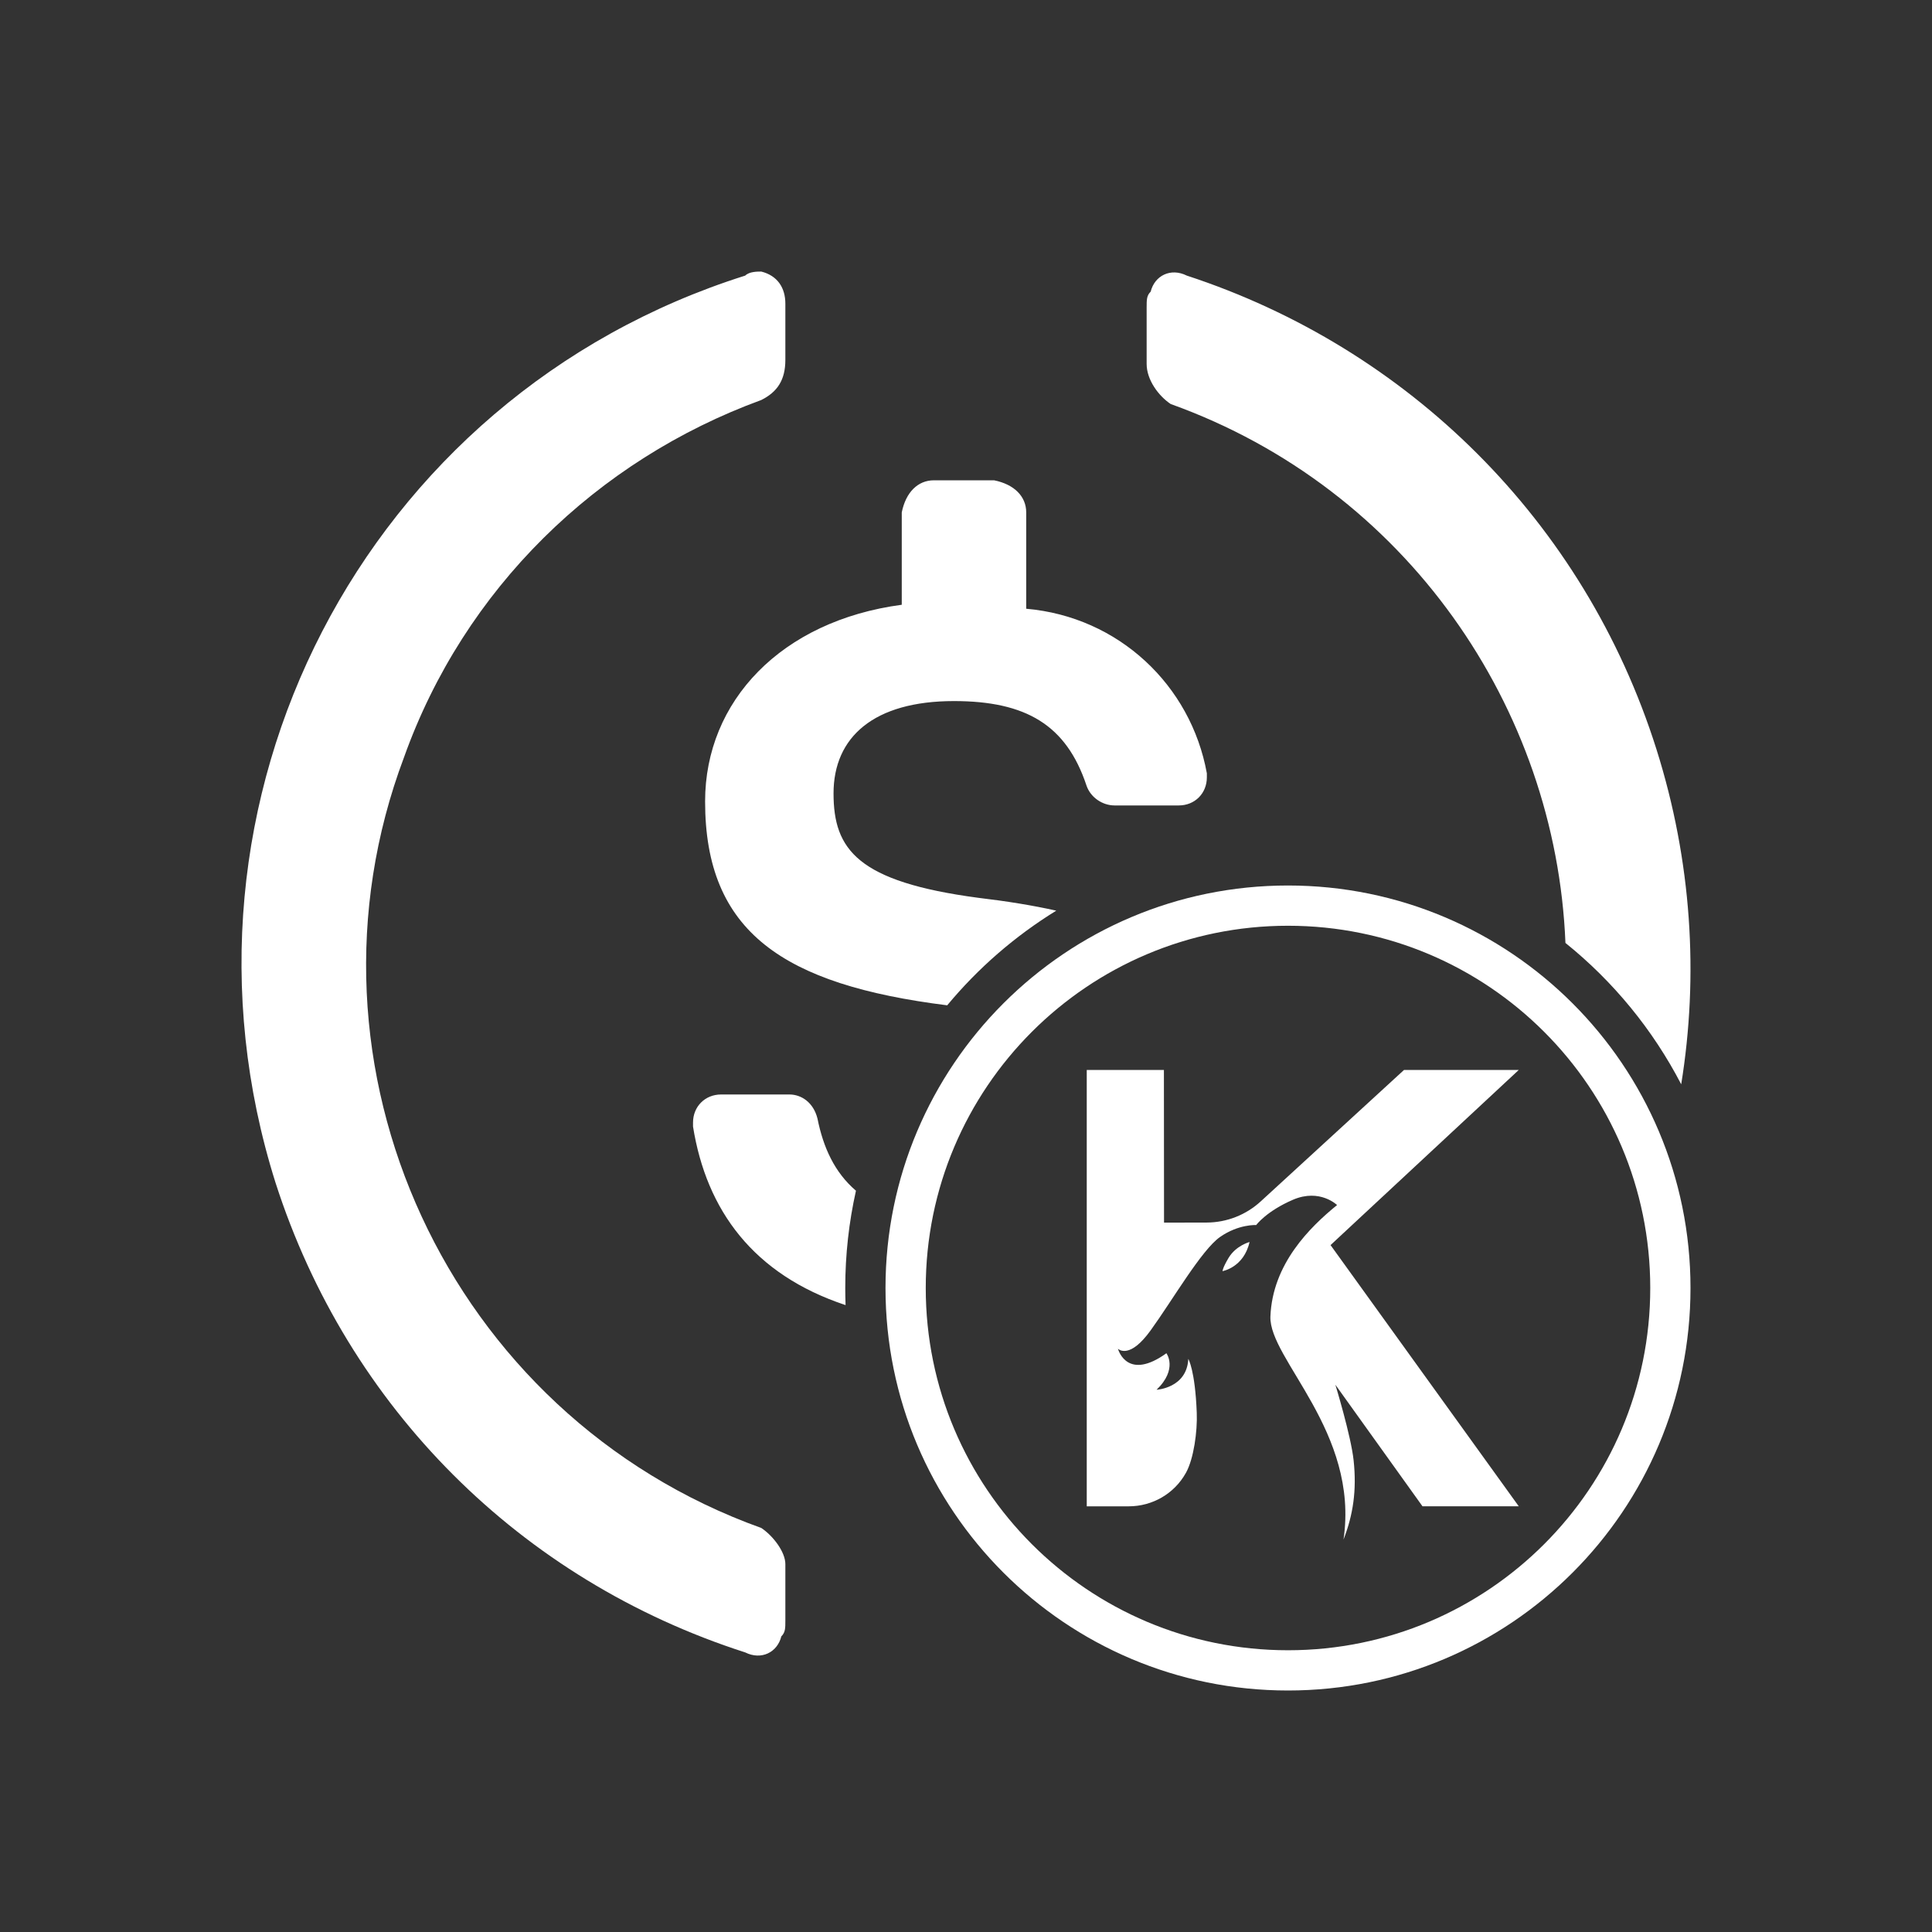 <svg width="48" height="48" viewBox="0 0 48 48" fill="none" xmlns="http://www.w3.org/2000/svg">
<rect x="0" y="0" width="48" height="48" fill="#333333" stroke="none"/>
<path fill-rule="evenodd" clip-rule="evenodd" d="M10.038 18.814C7.146 26.494 11.135 35.17 18.914 37.962C19.213 38.162 19.512 38.561 19.512 38.86V40.256C19.512 40.456 19.512 40.555 19.412 40.655C19.313 41.054 18.914 41.253 18.515 41.054C12.93 39.259 8.642 34.97 6.846 29.386C3.855 19.911 9.041 9.839 18.515 6.847C18.615 6.747 18.814 6.747 18.914 6.747C19.313 6.847 19.512 7.146 19.512 7.545V8.941C19.512 9.44 19.313 9.739 18.914 9.938C14.825 11.434 11.534 14.626 10.038 18.814ZM28.588 7.246C28.687 6.847 29.086 6.647 29.485 6.847C34.97 8.642 39.358 12.93 41.154 18.615C42.034 21.403 42.206 24.243 41.769 26.939C41.062 25.577 40.079 24.381 38.893 23.427C38.657 17.586 34.947 12.142 29.086 10.038C28.787 9.839 28.488 9.44 28.488 9.041V7.645C28.488 7.445 28.488 7.345 28.588 7.246ZM26.243 22.625C25.655 22.493 25.007 22.389 24.299 22.305C21.307 21.906 20.709 21.108 20.709 19.712C20.709 18.315 21.706 17.418 23.701 17.418C25.496 17.418 26.493 18.017 26.992 19.512C27.092 19.812 27.391 20.011 27.69 20.011H29.286C29.685 20.011 29.984 19.712 29.984 19.313V19.213C29.585 17.019 27.79 15.324 25.496 15.124V12.731C25.496 12.332 25.197 12.033 24.698 11.933H23.202C22.803 11.933 22.504 12.232 22.404 12.731V15.025C19.412 15.424 17.518 17.418 17.518 19.911C17.518 23.158 19.459 24.464 23.533 24.977C24.3 24.053 25.216 23.257 26.243 22.625ZM21.266 29.583C20.732 29.127 20.453 28.504 20.31 27.79C20.21 27.391 19.911 27.192 19.612 27.192H17.916C17.518 27.192 17.218 27.491 17.218 27.89V27.989C17.551 30.07 18.718 31.665 21.008 32.425C21.003 32.284 21 32.142 21 32C21 31.17 21.092 30.361 21.266 29.583Z" fill="white"/>
<path fill-rule="evenodd" clip-rule="evenodd" d="M32 41C36.971 41 41 36.971 41 32C41 27.029 36.971 23 32 23C27.029 23 23 27.029 23 32C23 36.971 27.029 41 32 41ZM32 42C37.523 42 42 37.523 42 32C42 26.477 37.523 22 32 22C26.477 22 22 26.477 22 32C22 37.523 26.477 42 32 42Z" fill="white"/>
<path d="M34.882 26.583L31.325 29.846C30.957 30.185 30.478 30.372 29.98 30.374L28.92 30.376L28.917 26.583H27V37.424H28.045C28.63 37.424 29.175 37.111 29.461 36.597C29.463 36.593 29.465 36.59 29.467 36.587C29.657 36.243 29.752 35.563 29.733 35.099C29.692 34.037 29.523 33.761 29.523 33.761C29.488 34.489 28.735 34.528 28.735 34.528C29.27 34.012 28.979 33.621 28.979 33.621C28.03 34.303 27.794 33.575 27.775 33.509C27.805 33.535 28.075 33.762 28.587 33.053C29.13 32.303 29.852 31.053 30.312 30.732C30.773 30.41 31.21 30.436 31.21 30.436C31.21 30.436 31.461 30.092 32.127 29.806C32.793 29.522 33.219 29.939 33.219 29.939C32.539 30.493 31.615 31.403 31.563 32.707C31.522 33.763 33.775 35.574 33.379 38.25C33.616 37.642 33.711 37.033 33.63 36.28C33.565 35.673 33.177 34.403 33.177 34.403L35.341 37.423H37.733L33.057 30.934L37.733 26.583H34.882Z" fill="white"/>
<path d="M30.524 31.251C30.373 31.504 30.373 31.581 30.373 31.581C30.373 31.581 30.902 31.491 31.045 30.857C31.046 30.857 30.707 30.945 30.524 31.251Z" fill="white"/>
</svg>
